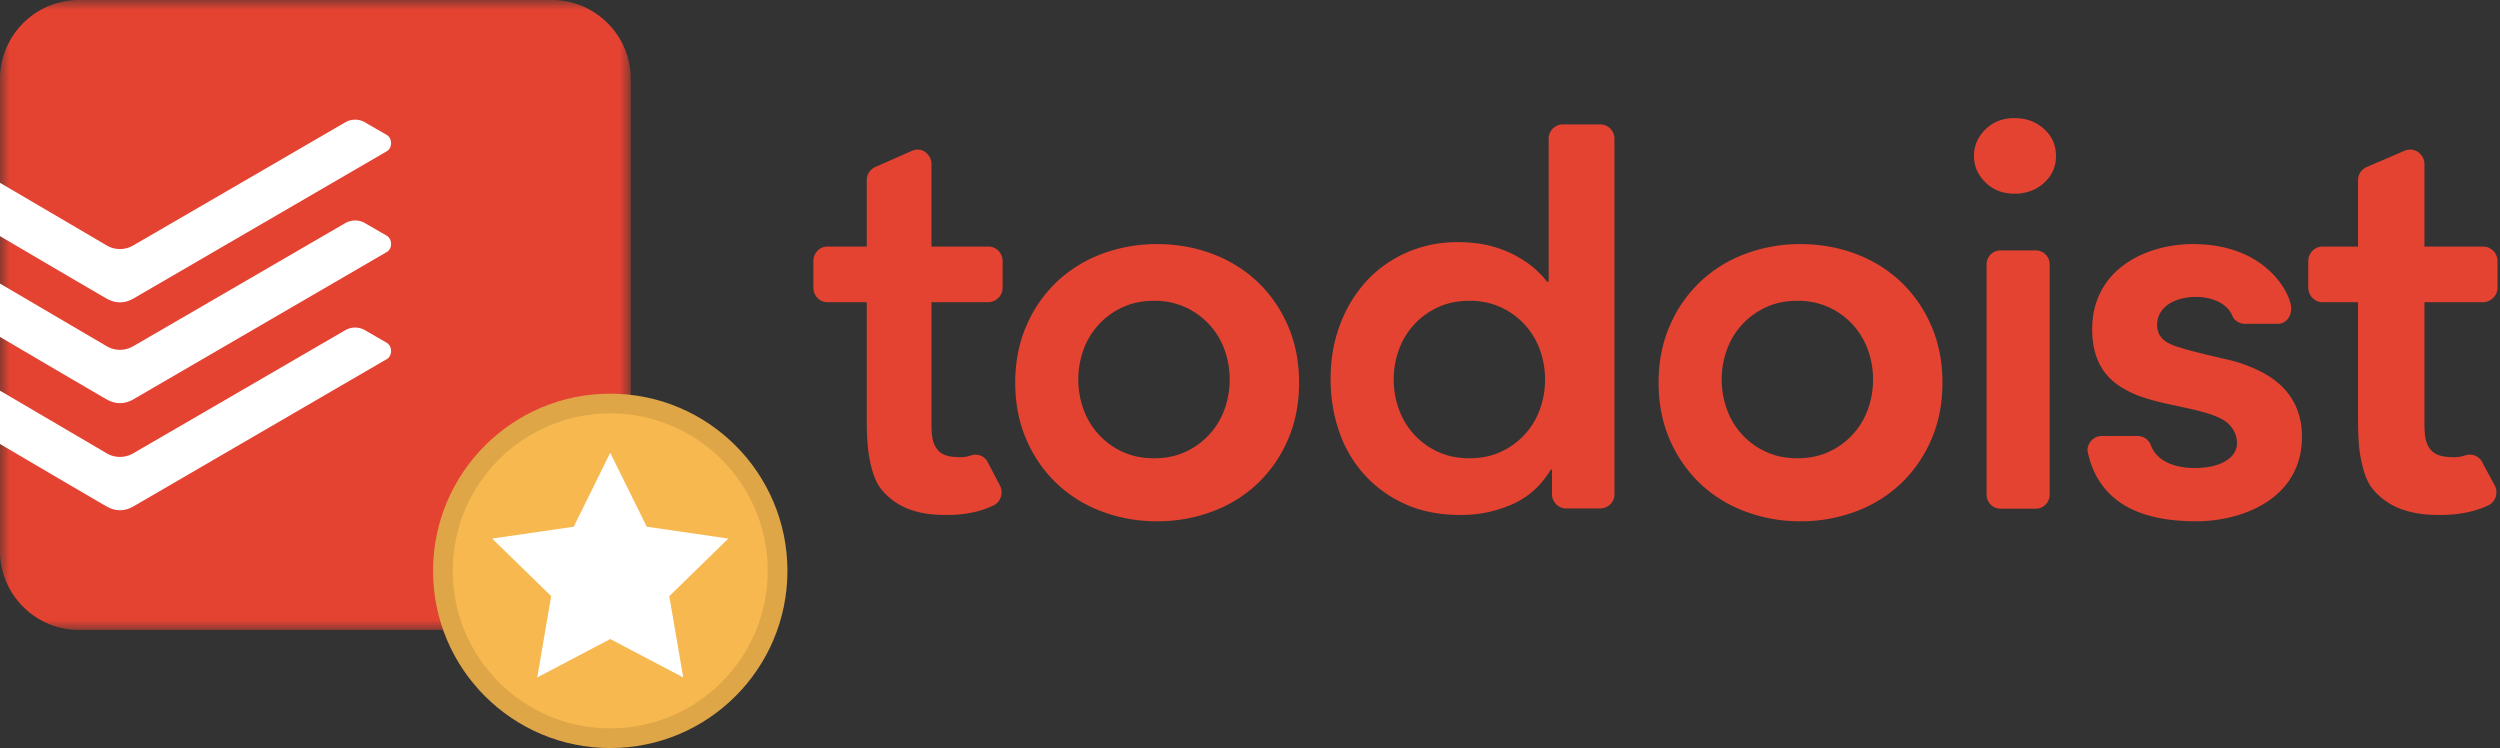 <svg xmlns="http://www.w3.org/2000/svg" xmlns:xlink="http://www.w3.org/1999/xlink" width="127" height="38"><rect width="100%" height="100%" fill="#333333" stroke="none"/><defs><path id="a" d="M0 0h32.042v32H0z"/><circle id="c" cx="9" cy="9" r="9"/></defs><g fill="none" fill-rule="evenodd"><path fill="#E44332" d="M54.778 19.281c0 .518.087 1.02.26 1.499a3.757 3.757 0 0 0 1.977 2.167c.473.222 1.01.333 1.61.333.599 0 1.136-.111 1.609-.333a3.808 3.808 0 0 0 1.214-.888c.335-.37.59-.796.763-1.28.17-.478.257-.98.257-1.498a4.45 4.45 0 0 0-.257-1.5 3.807 3.807 0 0 0-.763-1.278 3.814 3.814 0 0 0-1.214-.888 3.754 3.754 0 0 0-1.61-.335c-.598 0-1.136.113-1.609.335a3.767 3.767 0 0 0-1.978 2.165 4.44 4.44 0 0 0-.259 1.501m-3.204.16c0-1.062.189-2.026.567-2.892a6.73 6.73 0 0 1 1.533-2.221 6.757 6.757 0 0 1 2.29-1.426 7.912 7.912 0 0 1 2.82-.502c.993 0 1.933.168 2.817.502a6.79 6.79 0 0 1 2.293 1.426 6.759 6.759 0 0 1 1.533 2.221c.377.866.566 1.83.566 2.892 0 1.062-.189 2.026-.566 2.892a6.76 6.76 0 0 1-1.533 2.221 6.75 6.75 0 0 1-2.293 1.424 7.853 7.853 0 0 1-2.817.502 7.863 7.863 0 0 1-2.82-.502 6.717 6.717 0 0 1-2.29-1.424 6.73 6.73 0 0 1-1.533-2.221c-.378-.866-.567-1.83-.567-2.892m19.226-.16c0 .518.086 1.02.26 1.499a3.76 3.76 0 0 0 1.976 2.167c.473.222 1.01.333 1.61.333.599 0 1.136-.111 1.609-.333a3.796 3.796 0 0 0 1.213-.888 3.77 3.77 0 0 0 .764-1.28c.17-.478.257-.98.257-1.498a4.45 4.45 0 0 0-.257-1.5 3.798 3.798 0 0 0-.764-1.278 3.802 3.802 0 0 0-1.213-.888 3.753 3.753 0 0 0-1.61-.335c-.599 0-1.136.113-1.609.335a3.771 3.771 0 0 0-1.977 2.165c-.173.482-.26.984-.26 1.501zm8.04 4.57h-.056c-.483.807-1.13 1.394-1.948 1.76a6.403 6.403 0 0 1-2.644.549c-1.04 0-1.962-.177-2.77-.535a6.198 6.198 0 0 1-2.074-1.472 6.26 6.26 0 0 1-1.309-2.2 8.122 8.122 0 0 1-.444-2.721c0-.971.156-1.88.474-2.723a6.76 6.76 0 0 1 1.32-2.2 6.112 6.112 0 0 1 2.046-1.47 6.324 6.324 0 0 1 2.616-.537c.632 0 1.19.065 1.672.192.483.13.908.293 1.28.497.371.202.687.416.947.645.258.23.474.454.639.673h.084V7.038c0-.33.264-.718.728-.718h1.887c.436 0 .726.362.726.718v18.074c0 .46-.394.719-.726.719H79.57a.733.733 0 0 1-.73-.718V23.85zm8.621-4.57c0 .518.087 1.02.26 1.499a3.752 3.752 0 0 0 1.978 2.167c.472.222 1.01.333 1.609.333s1.136-.111 1.609-.333a3.801 3.801 0 0 0 1.214-.888c.335-.37.59-.796.763-1.28.171-.478.257-.98.257-1.498a4.45 4.45 0 0 0-.257-1.5 3.802 3.802 0 0 0-.763-1.278 3.807 3.807 0 0 0-1.214-.888 3.754 3.754 0 0 0-1.61-.335c-.598 0-1.136.113-1.608.335a3.763 3.763 0 0 0-1.978 2.165c-.173.482-.26.984-.26 1.501m-3.204.16c0-1.062.189-2.026.567-2.892a6.73 6.73 0 0 1 1.533-2.221 6.757 6.757 0 0 1 2.29-1.426 7.912 7.912 0 0 1 2.82-.502c.993 0 1.933.168 2.816.502a6.79 6.79 0 0 1 2.293 1.426 6.759 6.759 0 0 1 1.533 2.221c.378.866.567 1.83.567 2.892 0 1.062-.19 2.026-.567 2.892a6.76 6.76 0 0 1-1.533 2.221 6.75 6.75 0 0 1-2.293 1.424 7.853 7.853 0 0 1-2.816.502 7.862 7.862 0 0 1-2.82-.502 6.717 6.717 0 0 1-2.29-1.424 6.73 6.73 0 0 1-1.533-2.221c-.378-.866-.567-1.83-.567-2.892M100.278 7.92c0-.516.194-.963.581-1.347.39-.382.88-.573 1.474-.573.595 0 1.096.182 1.501.547.405.364.61.822.61 1.373s-.205 1.009-.61 1.373c-.405.365-.906.547-1.5.547-.595 0-1.085-.191-1.475-.575-.387-.382-.58-.829-.58-1.345m13.756 8.531c-.329 0-.571-.253-.613-.363-.274-.73-1.148-1.005-1.854-1.005-1.113 0-1.986.524-1.986 1.425 0 .872.845 1.05 1.367 1.21.573.177 1.668.42 2.271.564a7.297 7.297 0 0 1 1.719.643c1.752.924 2.001 2.378 2.001 3.254 0 3.23-3.15 4.301-5.336 4.301-1.686 0-4.853-.26-5.548-3.525-.068-.317.21-.806.718-.806h1.82c.36 0 .601.266.671.474.235.657.979 1.152 2.233 1.152 1.346 0 2.142-.542 2.142-1.263 0-.466-.26-.882-.6-1.115-1.021-.704-3.545-.783-4.915-1.524-.525-.283-1.842-.932-1.842-3.142 0-3.046 2.726-4.331 5.12-4.331 3.532 0 4.828 2.267 4.974 3.107.081.464-.175.944-.688.944h-1.654zm3.225-1.826V13.25c0-.329.263-.723.73-.723h1.798V9.149c0-.361.249-.581.437-.662l1.921-.827c.562-.227 1.016.229 1.016.668v4.199h2.977c.46 0 .734.395.734.723v1.377c0 .4-.362.725-.733.725h-2.978v5.821c0 .665-.019 1.185.239 1.57.236.352.583.482 1.278.482.2 0 .377-.033.527-.083a.723.723 0 0 1 .883.319c.22.418.47.878.647 1.208a.735.735 0 0 1-.316.995c-.571.274-1.362.496-2.447.496-.899 0-1.408-.097-1.977-.291a3.405 3.405 0 0 1-1.441-1.003c-.33-.396-.493-.928-.614-1.519-.124-.59-.153-1.308-.153-2.085v-5.91h-1.794c-.47 0-.733-.402-.733-.727m-75.941 0V13.25c0-.329.256-.723.71-.723h2.002V9.149c0-.361.242-.581.426-.662l1.87-.827c.548-.227.99.229.99.668v4.199h2.9c.448 0 .715.395.715.723v1.377a.743.743 0 0 1-.714.725h-2.9v5.821c0 .665-.019 1.185.232 1.57.23.352.568.482 1.245.482.194 0 .367-.033.514-.083a.697.697 0 0 1 .86.319c.213.418.458.878.63 1.208.188.362.036.826-.309.995-.556.274-1.326.496-2.382.496-.876 0-1.372-.097-1.926-.291a3.32 3.32 0 0 1-1.404-1.003c-.321-.396-.48-.928-.598-1.519-.12-.59-.149-1.308-.149-2.085v-5.91h-1.997c-.459 0-.715-.402-.715-.727m60.296 11.215h1.81c.384 0 .697-.32.697-.713V13.433a.707.707 0 0 0-.696-.713h-1.811a.707.707 0 0 0-.697.713v11.694c0 .392.313.713.697.713"/><mask id="b" fill="#fff"><use xlink:href="#a"/></mask><path fill="#E44332" d="M28.037 0H4.005A4.014 4.014 0 0 0 0 4v24c0 2.2 1.802 4 4.005 4h24.032c2.203 0 4.005-1.8 4.005-4V4c0-2.2-1.802-4-4.005-4" mask="url(#b)"/><path fill="#FFF" d="M6.792 15.157l12.865-7.479c.275-.16.289-.653-.02-.83-.308-.178-.893-.514-1.111-.643a1.004 1.004 0 0 0-.991.012c-.154.09-10.433 6.06-10.776 6.256-.412.236-.92.24-1.33 0L0 9.287v2.708c1.321.778 4.607 2.71 5.403 3.165.475.27.93.264 1.389-.003"/><path fill="#FFF" d="M6.792 20.277l12.865-7.479c.275-.16.289-.653-.02-.83-.308-.178-.893-.514-1.111-.643a1.004 1.004 0 0 0-.991.012c-.154.09-10.433 6.06-10.776 6.256-.412.236-.92.24-1.33 0L0 14.407v2.708c1.321.778 4.607 2.71 5.403 3.165.475.27.93.264 1.389-.003"/><path fill="#FFF" d="M6.792 25.717l12.865-7.479c.275-.16.289-.653-.02-.83-.308-.178-.893-.514-1.111-.643a1.004 1.004 0 0 0-.991.012c-.154.09-10.433 6.06-10.776 6.256-.412.236-.92.24-1.33 0L0 19.847v2.708c1.321.778 4.607 2.71 5.403 3.165.475.27.93.264 1.389-.003"/><g transform="translate(22 20)"><use fill="#F7B84F" xlink:href="#c"/><circle cx="9" cy="9" r="8.5" stroke="#000" stroke-opacity=".1"/></g><path fill="#FFF" d="M31 32.463l-3.708 1.95.708-4.13-3-2.924 4.146-.602L31 23l1.854 3.757 4.146.602-3 2.925.708 4.129z"/></g></svg>